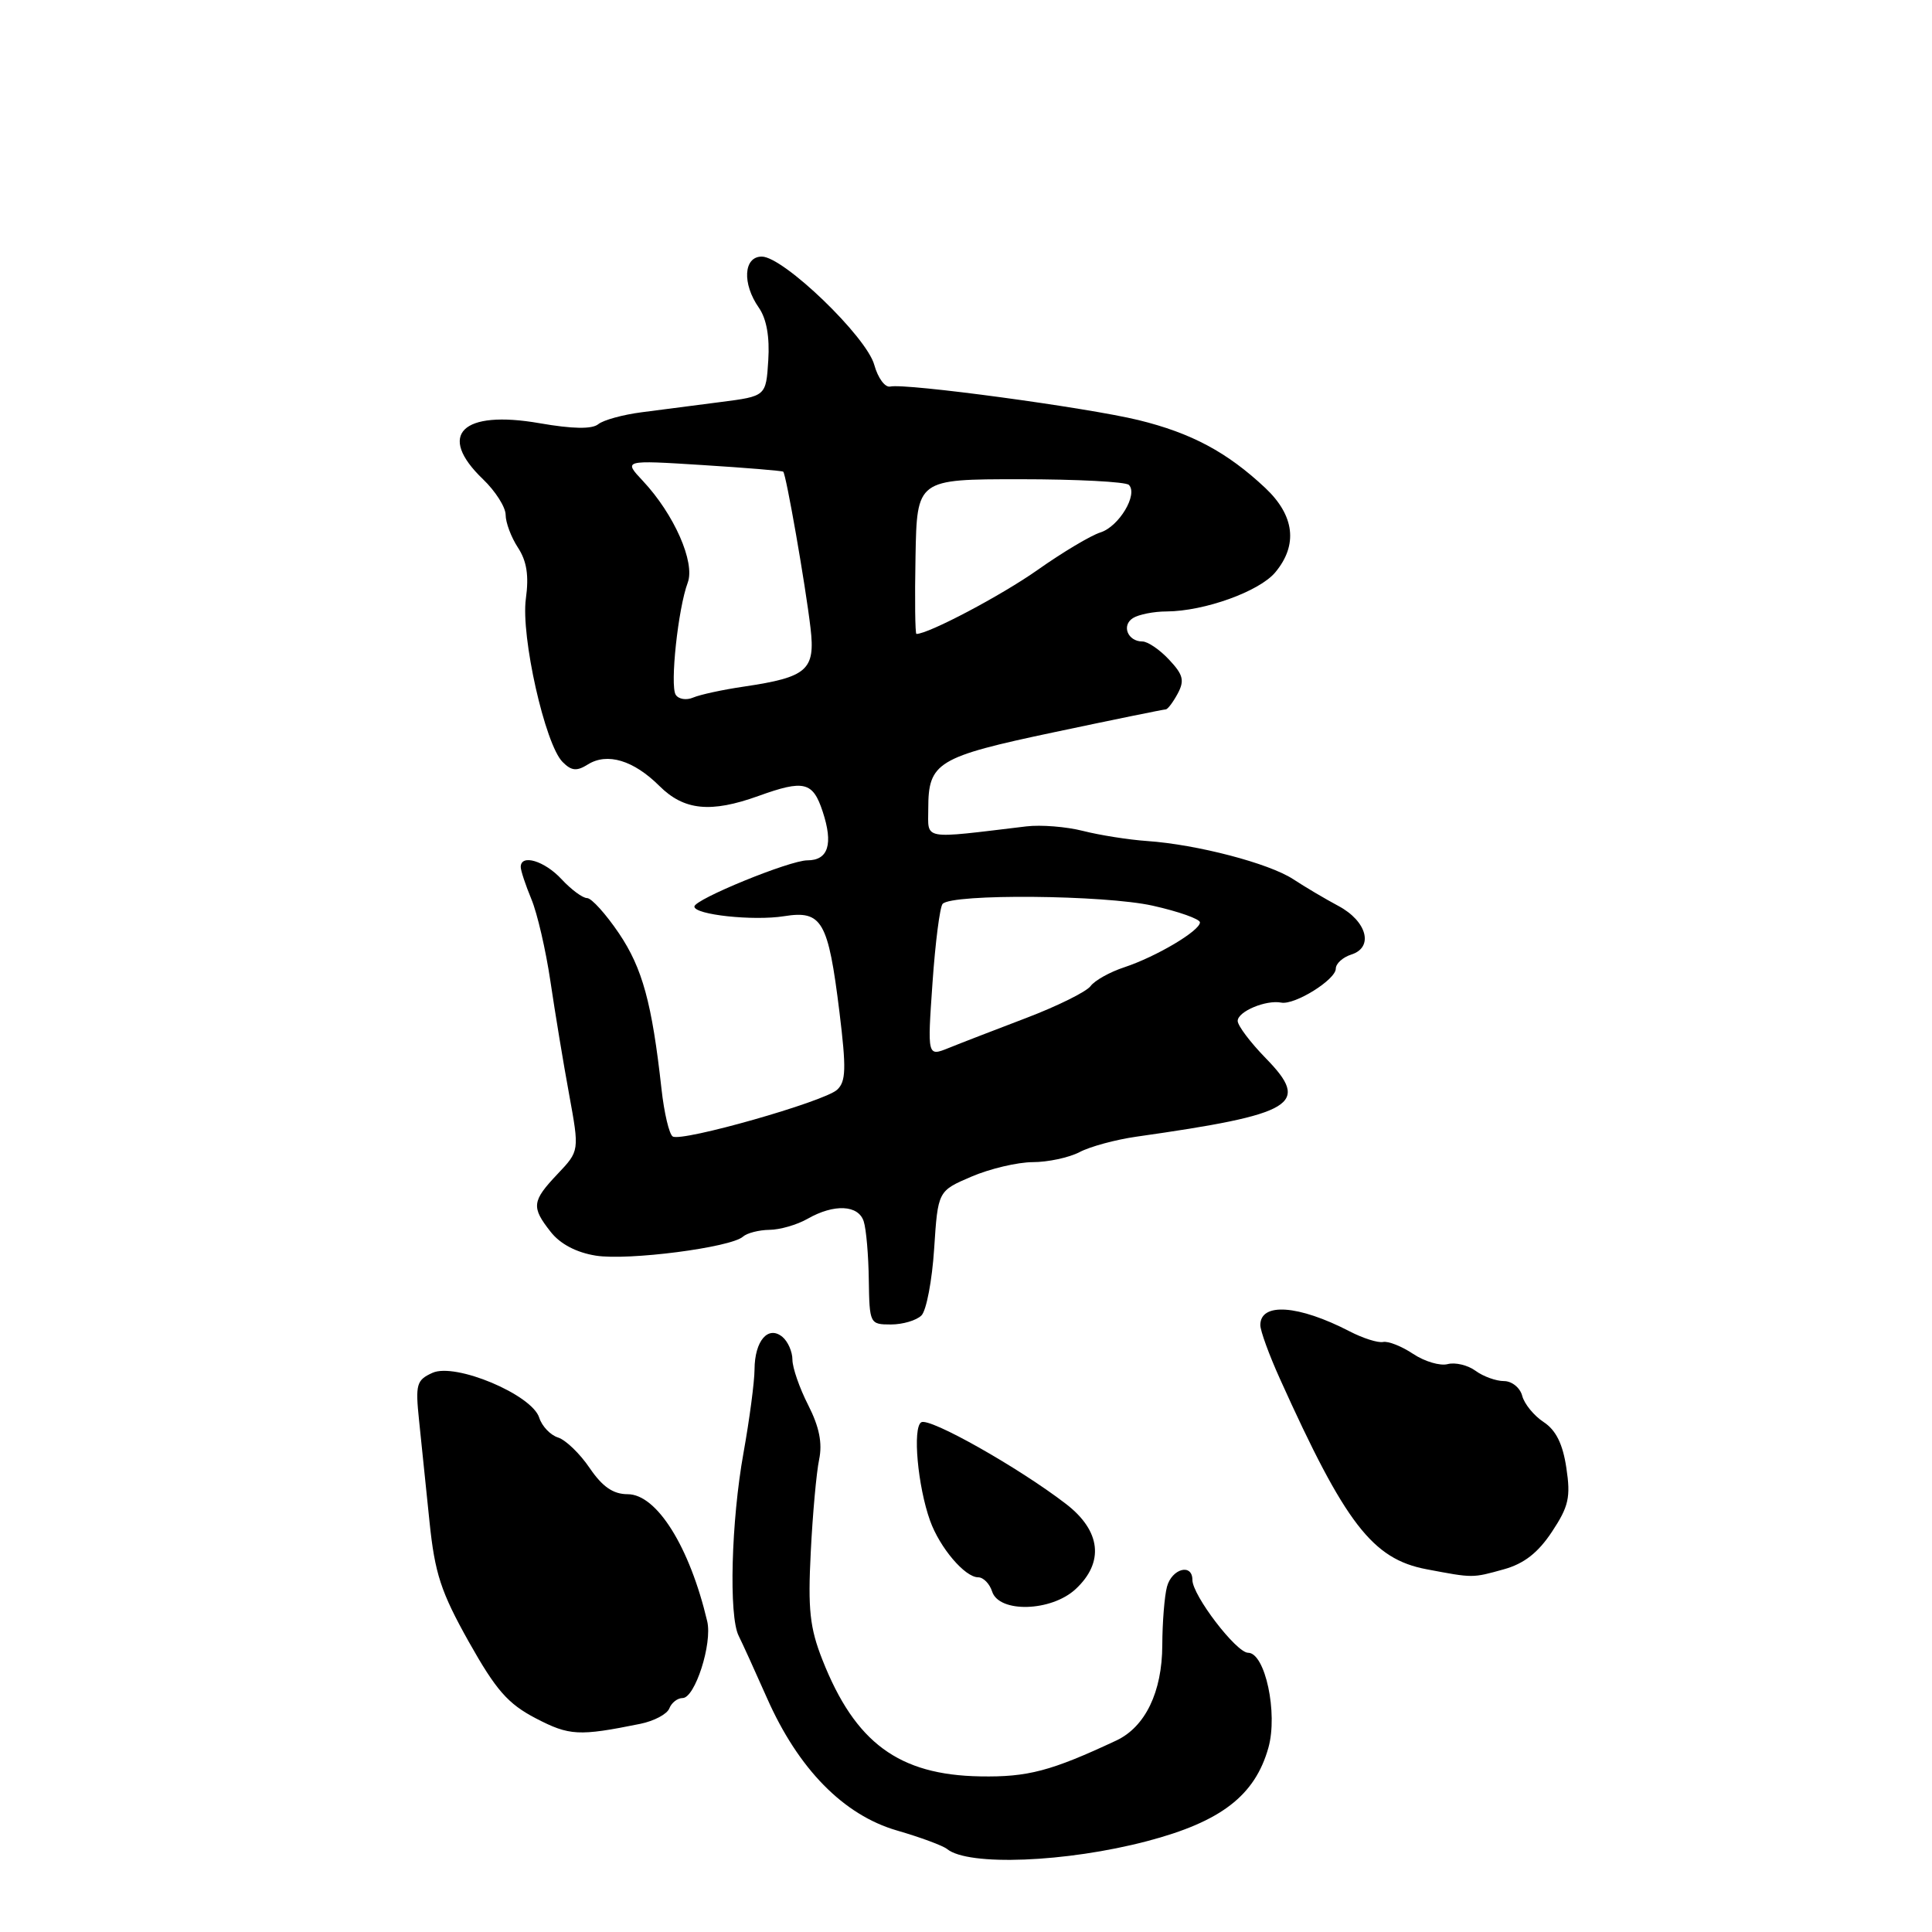 <?xml version="1.0" encoding="UTF-8" standalone="no"?>
<!DOCTYPE svg PUBLIC "-//W3C//DTD SVG 1.1//EN" "http://www.w3.org/Graphics/SVG/1.1/DTD/svg11.dtd" >
<svg xmlns="http://www.w3.org/2000/svg" xmlns:xlink="http://www.w3.org/1999/xlink" version="1.1" viewBox="0 0 256 256">
 <g >
 <path fill="currentColor"
d=" M 152.00 243.96 C 161.79 241.39 166.29 237.92 168.07 231.58 C 169.35 227.00 167.64 219.00 165.38 219.00 C 163.82 219.00 158.00 211.39 158.00 209.35 C 158.00 207.11 155.28 207.84 154.63 210.25 C 154.30 211.49 154.02 214.97 154.01 218.00 C 153.99 224.20 151.75 228.83 147.91 230.63 C 139.26 234.68 136.19 235.49 129.90 235.38 C 119.10 235.20 113.31 230.93 108.98 219.95 C 107.30 215.70 107.04 213.25 107.43 205.66 C 107.68 200.62 108.18 195.10 108.54 193.39 C 108.99 191.21 108.56 189.07 107.09 186.18 C 105.94 183.93 105.00 181.22 105.00 180.16 C 105.00 179.11 104.40 177.75 103.68 177.15 C 101.79 175.58 100.00 177.66 99.98 181.45 C 99.97 183.13 99.31 188.10 98.52 192.50 C 96.89 201.52 96.55 214.15 97.88 216.76 C 98.36 217.72 100.05 221.43 101.63 225.00 C 105.78 234.39 111.77 240.50 118.85 242.55 C 121.96 243.45 124.95 244.56 125.50 245.01 C 128.30 247.29 141.28 246.78 152.00 243.96 Z  M 84.83 228.42 C 86.66 228.05 88.40 227.13 88.69 226.37 C 88.98 225.62 89.77 225.00 90.45 225.00 C 92.09 225.00 94.41 217.78 93.71 214.83 C 91.38 204.96 87.03 198.00 83.18 197.99 C 81.25 197.99 79.84 197.02 78.14 194.53 C 76.85 192.62 74.96 190.80 73.95 190.48 C 72.93 190.16 71.81 188.98 71.45 187.85 C 70.48 184.79 60.33 180.53 57.30 181.91 C 55.18 182.87 55.03 183.43 55.53 188.23 C 55.83 191.13 56.45 197.16 56.91 201.62 C 57.62 208.51 58.42 210.94 62.12 217.55 C 65.73 223.97 67.30 225.76 71.00 227.69 C 75.45 230.00 76.68 230.07 84.83 228.42 Z  M 142.52 210.57 C 146.35 207.02 145.88 202.84 141.25 199.28 C 135.00 194.47 123.16 187.78 122.07 188.46 C 120.90 189.18 121.60 196.93 123.24 201.50 C 124.53 205.09 127.86 209.00 129.61 209.00 C 130.30 209.00 131.13 209.85 131.46 210.88 C 132.37 213.75 139.29 213.56 142.52 210.57 Z  M 199.27 207.94 C 201.94 207.20 203.80 205.75 205.64 202.97 C 207.86 199.62 208.14 198.39 207.55 194.50 C 207.08 191.33 206.17 189.50 204.54 188.43 C 203.26 187.59 201.98 186.03 201.70 184.95 C 201.42 183.88 200.33 183.00 199.28 183.00 C 198.24 183.00 196.54 182.39 195.52 181.64 C 194.50 180.89 192.84 180.49 191.83 180.75 C 190.83 181.02 188.77 180.41 187.25 179.40 C 185.74 178.39 183.95 177.68 183.27 177.82 C 182.60 177.96 180.60 177.33 178.83 176.41 C 172.04 172.90 167.00 172.55 167.00 175.58 C 167.00 176.34 168.17 179.55 169.61 182.73 C 178.25 201.89 181.86 206.57 189.00 207.93 C 195.24 209.11 195.06 209.11 199.27 207.94 Z  M 122.10 174.30 C 122.75 173.65 123.51 169.66 123.78 165.46 C 124.28 157.81 124.28 157.81 128.72 155.91 C 131.17 154.86 134.82 154.00 136.83 153.99 C 138.85 153.99 141.65 153.39 143.05 152.66 C 144.45 151.92 147.83 151.01 150.55 150.62 C 171.60 147.63 173.71 146.35 167.73 140.23 C 165.68 138.13 164.00 135.90 164.00 135.28 C 164.00 134.03 167.74 132.46 169.77 132.85 C 171.56 133.20 177.00 129.81 177.00 128.35 C 177.00 127.68 177.93 126.84 179.06 126.48 C 182.06 125.53 181.13 122.06 177.34 120.04 C 175.60 119.11 172.91 117.52 171.36 116.50 C 168.14 114.39 158.62 111.90 152.00 111.44 C 149.53 111.27 145.70 110.66 143.50 110.10 C 141.30 109.54 137.93 109.27 136.00 109.50 C 121.98 111.18 123.00 111.36 123.00 107.17 C 123.00 101.01 124.16 100.30 139.74 97.01 C 147.58 95.35 154.20 94.00 154.46 94.00 C 154.72 94.00 155.43 93.06 156.05 91.91 C 156.98 90.17 156.78 89.40 154.91 87.41 C 153.67 86.08 152.08 85.00 151.38 85.00 C 149.44 85.00 148.57 82.88 150.12 81.90 C 150.88 81.42 152.89 81.02 154.59 81.02 C 159.59 80.99 166.87 78.37 168.98 75.84 C 172.01 72.21 171.54 68.31 167.65 64.65 C 162.61 59.92 157.87 57.38 150.84 55.66 C 144.02 54.00 120.00 50.75 117.96 51.22 C 117.27 51.37 116.33 50.09 115.85 48.36 C 114.84 44.62 103.81 34.00 100.94 34.00 C 98.52 34.00 98.32 37.58 100.55 40.77 C 101.57 42.23 102.00 44.64 101.80 47.75 C 101.50 52.50 101.50 52.50 95.50 53.27 C 92.20 53.70 87.47 54.31 85.00 54.63 C 82.53 54.95 79.95 55.66 79.27 56.21 C 78.45 56.88 75.88 56.84 71.51 56.08 C 61.20 54.28 57.84 57.60 64.00 63.50 C 65.65 65.08 67.00 67.21 67.00 68.22 C 67.00 69.24 67.73 71.19 68.63 72.56 C 69.80 74.35 70.10 76.27 69.68 79.33 C 69.00 84.30 72.22 98.65 74.55 100.97 C 75.72 102.15 76.42 102.22 77.90 101.29 C 80.47 99.69 83.95 100.74 87.37 104.14 C 90.63 107.39 94.17 107.75 100.50 105.47 C 106.54 103.29 107.71 103.58 109.01 107.54 C 110.43 111.84 109.76 114.00 106.98 114.00 C 104.64 114.00 92.03 119.16 92.01 120.12 C 91.99 121.21 99.84 122.05 103.90 121.40 C 108.92 120.60 109.74 122.02 111.23 134.09 C 112.15 141.61 112.10 143.31 110.92 144.40 C 109.20 145.98 90.35 151.34 89.14 150.59 C 88.67 150.30 88.00 147.46 87.65 144.28 C 86.39 132.91 85.13 128.30 82.02 123.68 C 80.28 121.11 78.38 119.00 77.79 119.00 C 77.21 119.00 75.69 117.88 74.41 116.50 C 72.15 114.06 69.00 113.12 69.00 114.88 C 69.00 115.36 69.64 117.28 70.41 119.14 C 71.19 121.00 72.32 125.89 72.93 130.01 C 73.54 134.13 74.65 140.88 75.41 145.00 C 76.78 152.50 76.78 152.50 73.89 155.55 C 70.47 159.16 70.38 159.94 72.97 163.23 C 74.23 164.84 76.38 165.97 78.96 166.38 C 83.24 167.06 96.85 165.30 98.45 163.86 C 98.97 163.39 100.55 162.98 101.95 162.96 C 103.35 162.95 105.62 162.29 107.00 161.50 C 110.52 159.49 113.75 159.64 114.45 161.85 C 114.78 162.87 115.08 166.36 115.12 169.60 C 115.21 175.40 115.26 175.50 118.05 175.50 C 119.62 175.50 121.44 174.96 122.10 174.30 Z  M 123.56 130.25 C 123.93 124.89 124.54 120.17 124.90 119.77 C 126.14 118.40 146.36 118.58 152.75 120.01 C 156.19 120.78 159.00 121.78 159.00 122.22 C 159.00 123.33 153.24 126.75 149.00 128.16 C 147.07 128.79 145.05 129.92 144.50 130.67 C 143.95 131.41 140.12 133.31 136.00 134.88 C 131.88 136.45 127.24 138.24 125.69 138.87 C 122.88 140.00 122.88 140.00 123.56 130.25 Z  M 89.53 92.05 C 88.76 90.80 89.85 80.61 91.13 77.20 C 92.13 74.51 89.33 68.15 85.19 63.73 C 82.59 60.96 82.59 60.96 93.05 61.62 C 98.80 61.98 103.63 62.38 103.78 62.50 C 104.16 62.81 106.72 77.45 107.40 83.23 C 108.05 88.78 106.97 89.73 98.62 90.97 C 95.80 91.38 92.76 92.04 91.85 92.43 C 90.94 92.82 89.90 92.65 89.53 92.05 Z  M 121.31 73.75 C 121.50 63.50 121.50 63.50 135.17 63.50 C 142.68 63.50 149.17 63.84 149.58 64.25 C 150.83 65.50 148.27 69.78 145.81 70.55 C 144.54 70.95 140.80 73.18 137.50 75.51 C 132.71 78.89 123.04 84.00 121.43 84.00 C 121.26 84.00 121.20 79.39 121.31 73.75 Z "/>
</g>
</svg>